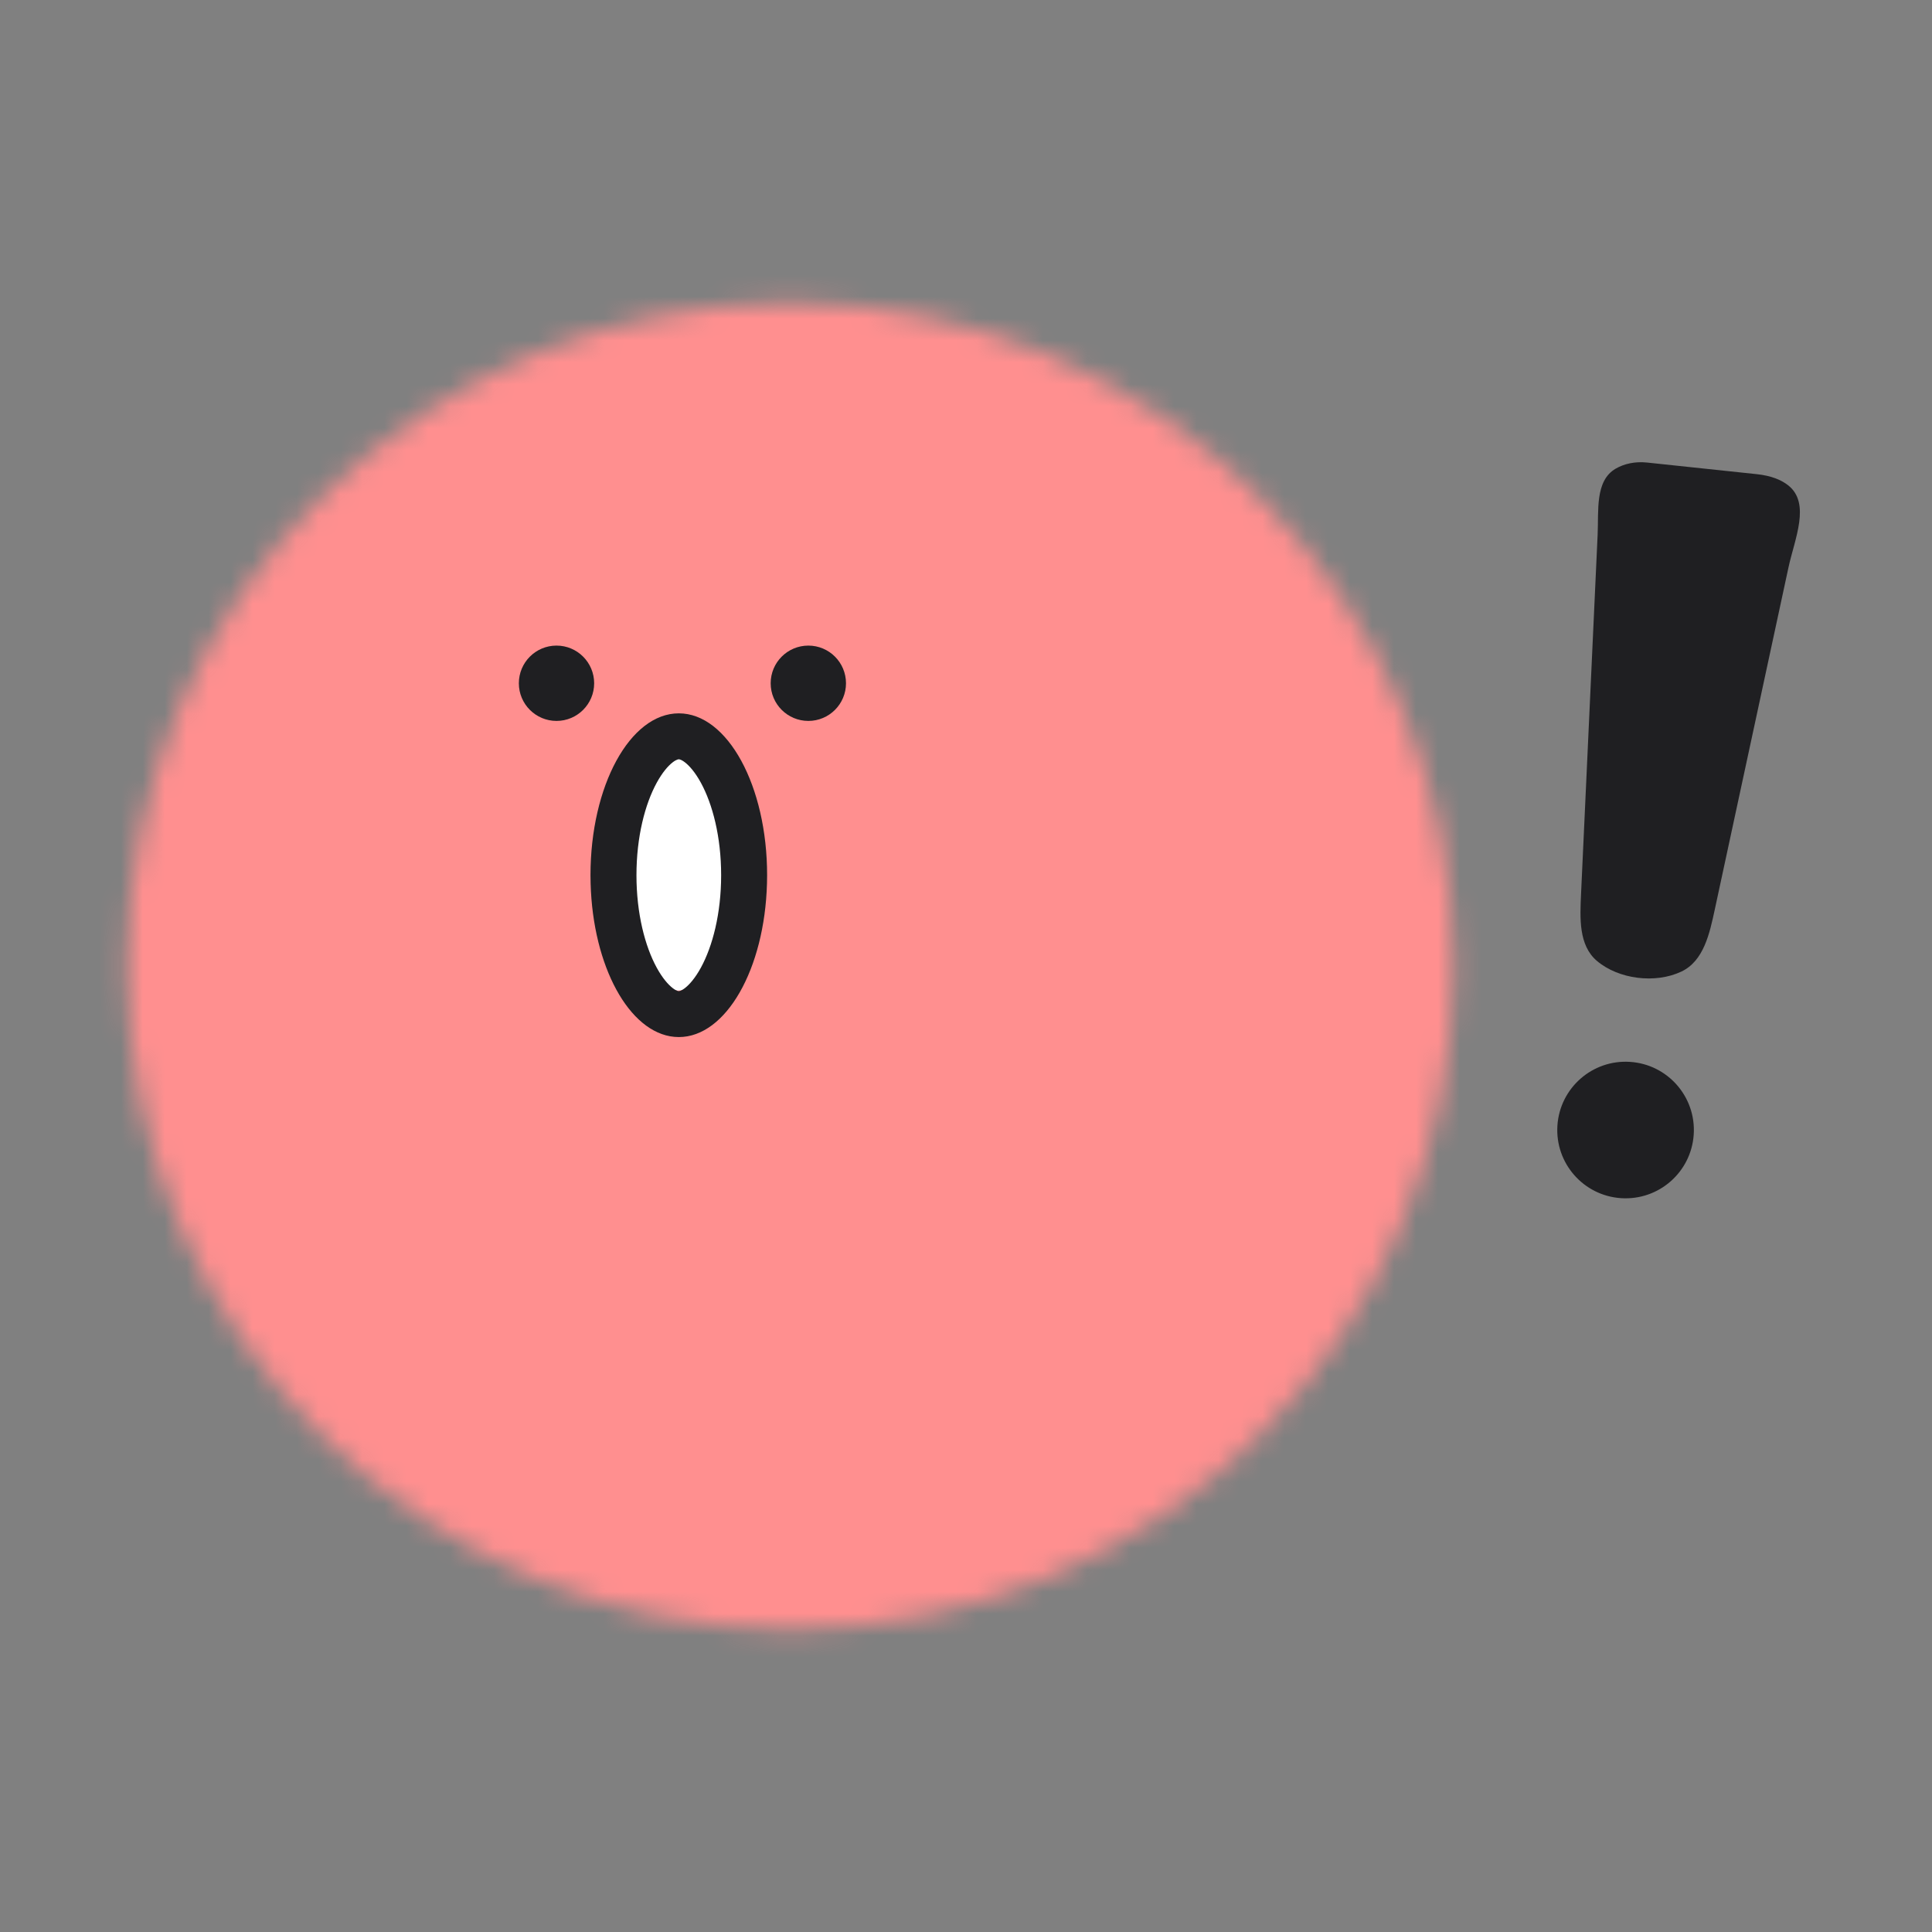 <svg width="88" height="88" viewBox="0 0 88 88" fill="none" xmlns="http://www.w3.org/2000/svg">
<rect x="0" y="0" width="88" height="88" fill="#808080" stroke="none"/>
<mask id="mask0_30694_43341" style="mask-type:alpha" maskUnits="userSpaceOnUse" x="5" y="13" width="62" height="62">
<path d="M66.213 44.003C66.213 60.69 52.686 74.217 35.999 74.217C19.312 74.217 5.785 60.69 5.785 44.003C5.785 27.316 19.312 13.789 35.999 13.789C52.686 13.789 66.213 27.316 66.213 44.003Z" fill="#70ACDE"/>
</mask>
<g mask="url(#mask0_30694_43341)">
<circle cx="35.925" cy="44.173" r="34.532" fill="#FF8F8F"/>
<ellipse cx="30.882" cy="39.456" rx="2.036" ry="5.663" fill="white"/>
<path d="M32.847 39.864C32.847 38.11 32.455 36.625 31.925 35.654C31.661 35.171 31.399 34.879 31.201 34.726C31.017 34.583 30.927 34.585 30.919 34.585C30.91 34.585 30.82 34.583 30.636 34.726C30.438 34.879 30.176 35.171 29.912 35.654C29.382 36.625 28.99 38.11 28.99 39.864C28.99 41.619 29.382 43.104 29.912 44.075C30.176 44.558 30.438 44.849 30.636 45.003C30.82 45.147 30.91 45.144 30.919 45.144V47.237L30.711 47.227C28.655 47.036 27.006 44.014 26.902 40.244L26.896 39.864C26.896 35.793 28.697 32.492 30.919 32.492C33.14 32.492 34.941 35.793 34.941 39.864L34.935 40.244C34.827 44.139 33.07 47.237 30.919 47.237V45.144C30.927 45.144 31.016 45.147 31.201 45.003C31.399 44.849 31.661 44.558 31.925 44.075C32.455 43.104 32.847 41.619 32.847 39.864Z" fill="#1F1F22"/>
<path d="M27.063 31.122C27.063 32.069 26.295 32.837 25.348 32.837C24.401 32.837 23.633 32.069 23.633 31.122C23.633 30.174 24.401 29.406 25.348 29.406C26.295 29.406 27.063 30.174 27.063 31.122Z" fill="#1F1F22"/>
<path d="M38.534 31.122C38.534 32.069 37.766 32.837 36.819 32.837C35.871 32.837 35.103 32.069 35.103 31.122C35.103 30.174 35.871 29.406 36.819 29.406C37.766 29.406 38.534 30.174 38.534 31.122Z" fill="#1F1F22"/>
</g>
<path d="M80.023 21.598L75.017 21.068C74.476 21.011 73.976 21.123 73.59 21.348C72.643 21.901 72.821 23.261 72.77 24.357L72.015 40.714C71.965 41.81 71.898 43.054 72.734 43.765C73.722 44.605 75.401 44.816 76.586 44.253C77.606 43.769 77.872 42.517 78.109 41.414L81.463 25.845C81.743 24.548 82.489 22.919 81.444 22.102C81.126 21.852 80.664 21.666 80.023 21.598Z" fill="#1F1F22"/>
<path d="M77.147 51.674C77.035 53.388 75.555 54.687 73.84 54.575C72.126 54.464 70.826 52.983 70.938 51.269C71.05 49.554 72.531 48.255 74.245 48.367C75.96 48.478 77.259 49.959 77.147 51.674Z" fill="#1F1F22"/>
</svg>
